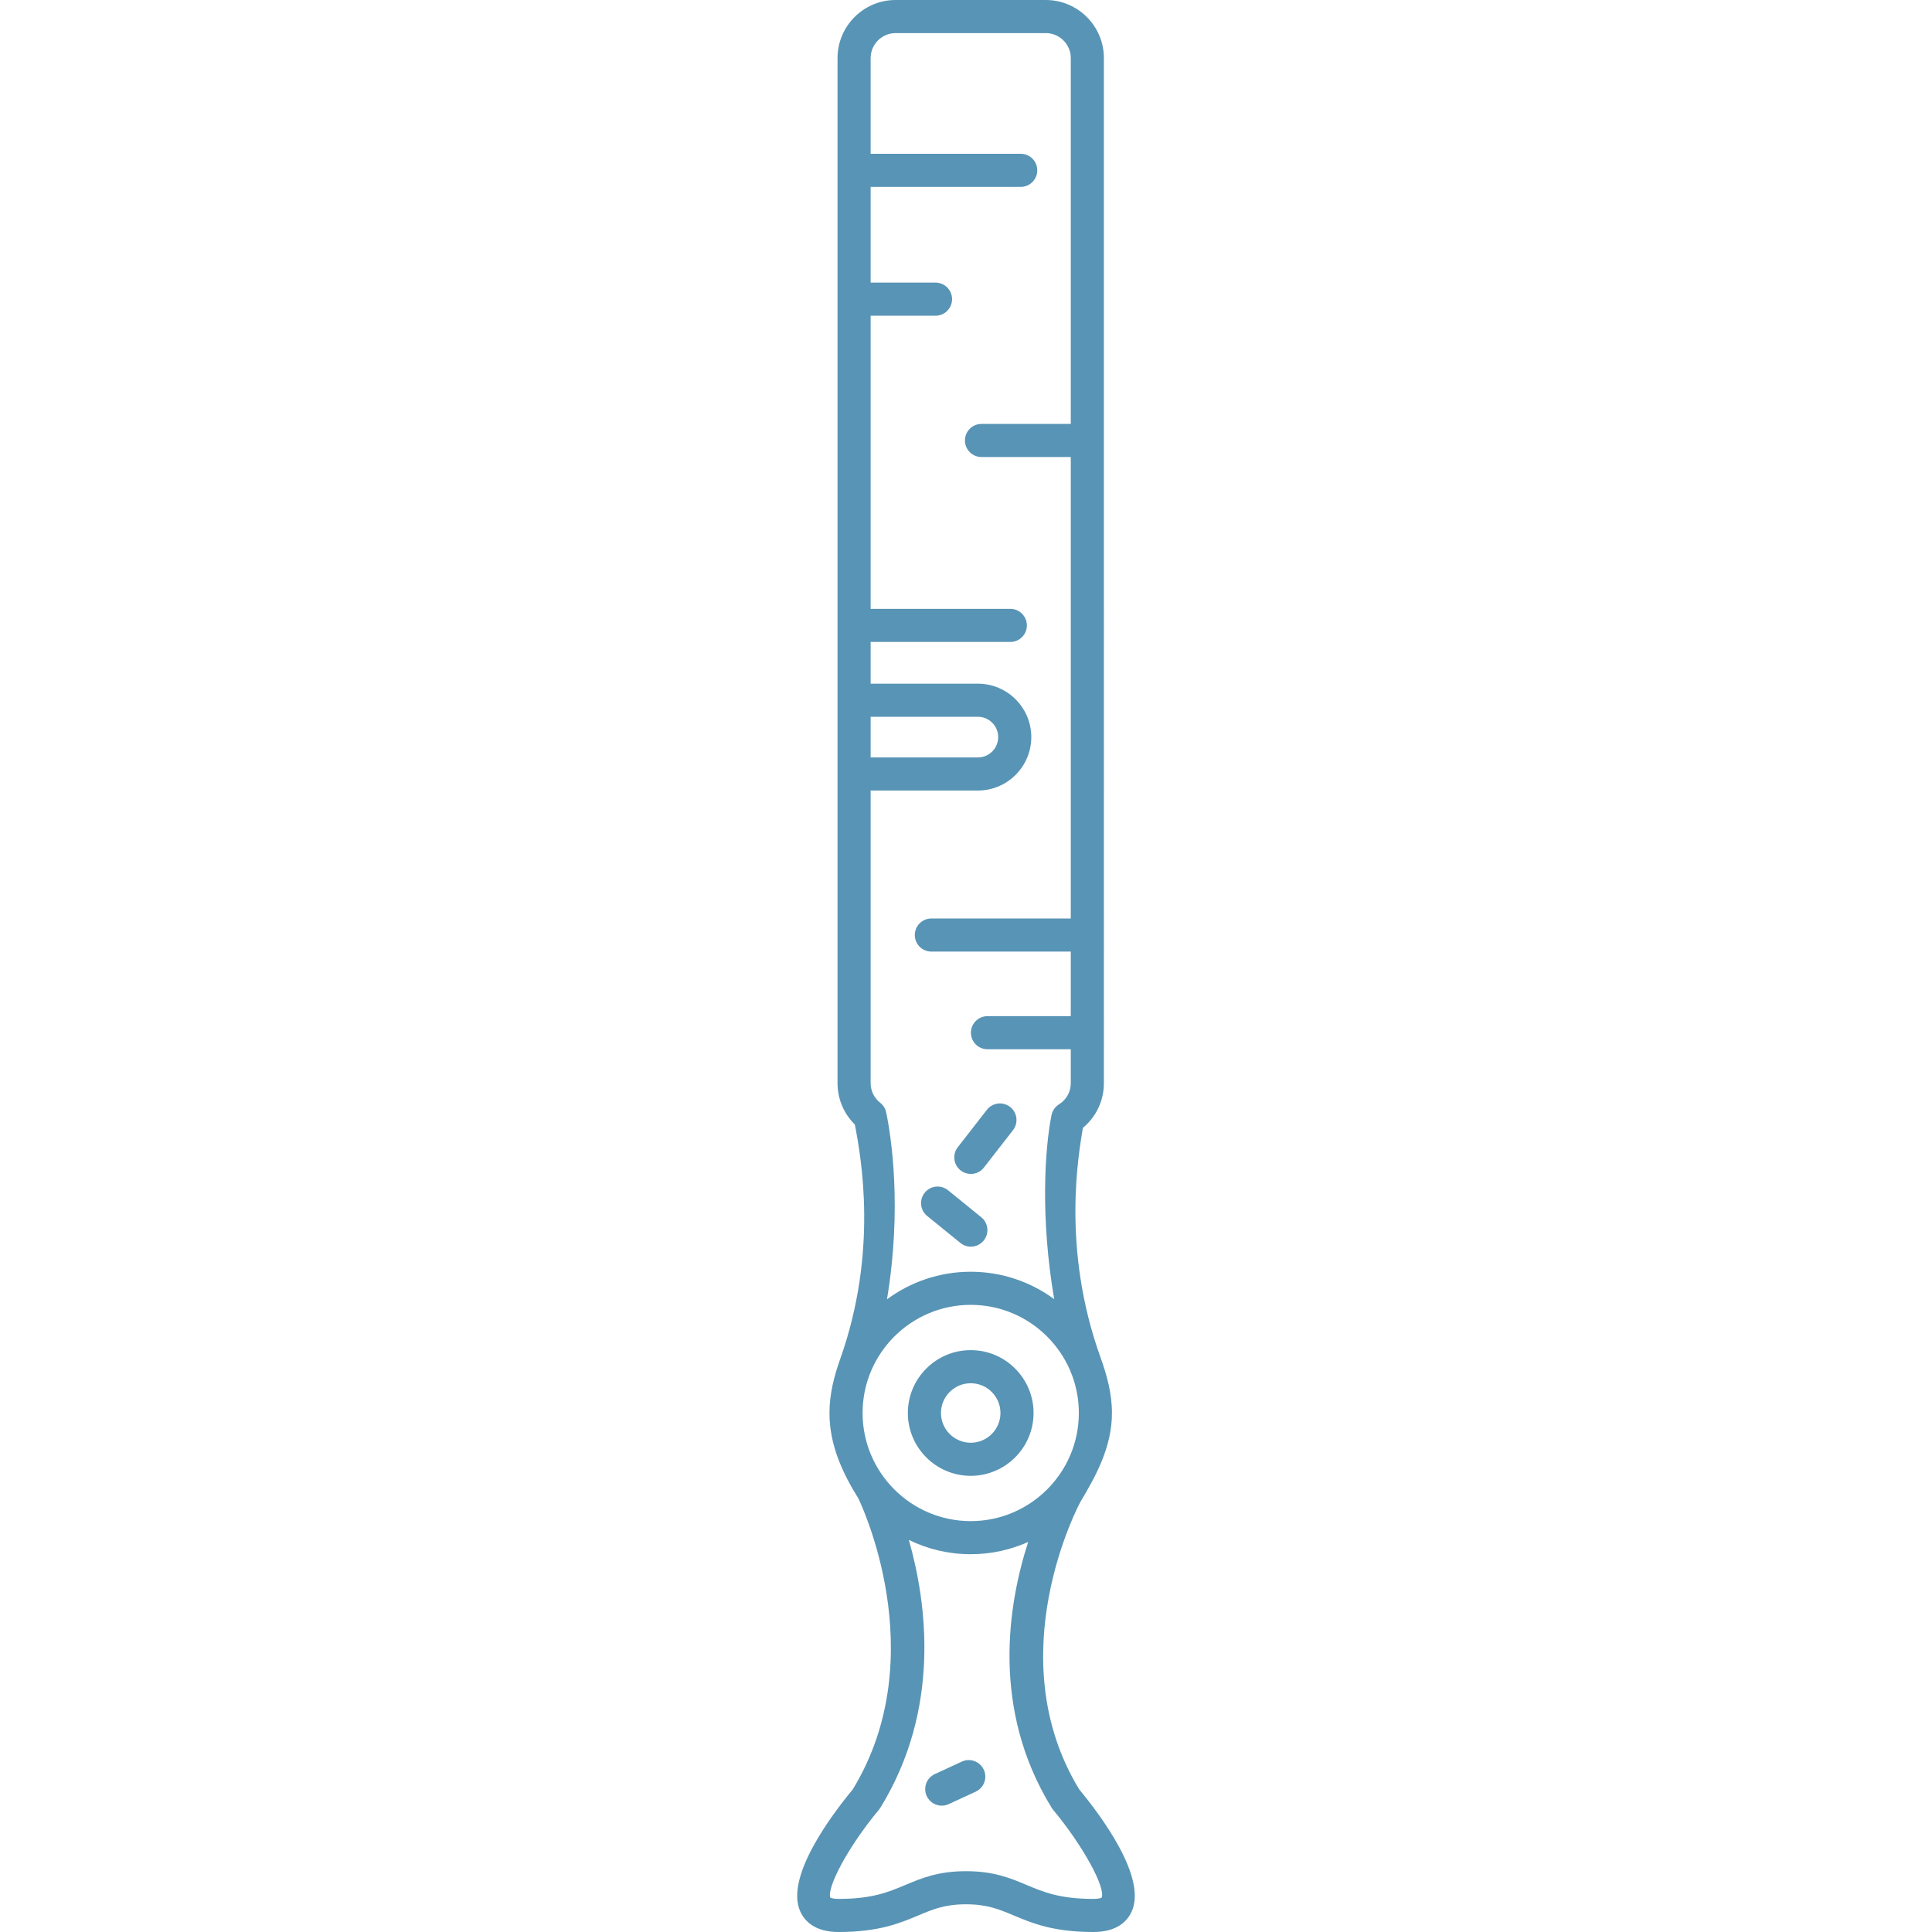 <?xml version="1.0" encoding="iso-8859-1"?>
<!-- Generator: Adobe Illustrator 18.0.0, SVG Export Plug-In . SVG Version: 6.00 Build 0)  -->
<!DOCTYPE svg PUBLIC "-//W3C//DTD SVG 1.1//EN" "http://www.w3.org/Graphics/SVG/1.1/DTD/svg11.dtd">
<svg version="1.1" id="Capa_1" xmlns="http://www.w3.org/2000/svg" xmlns:xlink="http://www.w3.org/1999/xlink" x="0px" y="0px" fill="#5894B5"
	 viewBox="0 0 496.083 496.083" style="enable-background:new 0 0 496.083 496.083;" xml:space="preserve">
<g>
	<path d="M265.39,362.814c0-8.899-7.24-16.139-16.139-16.139c-8.899,0-16.139,7.24-16.139,16.139c0,8.899,7.24,16.139,16.139,16.139
		C258.151,378.952,265.39,371.712,265.39,362.814z M241.613,362.814c0-4.212,3.427-7.639,7.639-7.639s7.639,3.427,7.639,7.639
		c0,4.212-3.427,7.639-7.639,7.639S241.613,367.025,241.613,362.814z"/>
	<path d="M277.405,385.673c4.116-6.882,8.111-14.234,8.111-22.859c0-5.085-1.333-9.816-2.954-14.322
		c-10.128-28.157-5.513-52.583-4.51-58.89c3.411-2.817,5.397-6.978,5.397-11.475V14.922C283.449,6.694,276.755,0,268.527,0h-38.551
		c-8.228,0-14.921,6.694-14.921,14.922v263.204c0,4.035,1.602,7.82,4.444,10.615c1.642,8.565,6.03,32.683-3.78,60.28
		c-1.542,4.337-2.732,8.911-2.732,13.793c0,8.246,3.366,15.445,7.426,21.954c0.008,0.013,0.009,0.028,0.016,0.042
		c0.198,0.398,19.569,40.137-1.463,74.662c-5.572,6.724-17.528,22.693-13.429,31.445c1.104,2.357,3.696,5.167,9.779,5.167
		c10.359,0,15.736-2.26,20.48-4.254c3.802-1.598,6.806-2.86,12.245-2.86c5.438,0,8.441,1.262,12.244,2.86
		c4.745,1.994,10.122,4.254,20.481,4.254c6.083,0,8.675-2.81,9.779-5.167c4.1-8.752-7.857-24.721-13.429-31.444
		C256.217,425.154,277.179,386.051,277.405,385.673z M221.487,362.814c0-15.31,12.455-27.765,27.765-27.765
		s27.765,12.455,27.765,27.765c0,15.309-12.455,27.765-27.765,27.765S221.487,378.123,221.487,362.814z M229.976,8.5h38.551
		c3.541,0,6.422,2.881,6.422,6.422v93.928H252.02c-2.347,0-4.25,1.903-4.25,4.25s1.903,4.25,4.25,4.25h22.929v118.491h-35.802
		c-2.347,0-4.25,1.903-4.25,4.25s1.903,4.25,4.25,4.25h35.802v16.578h-21.395c-2.347,0-4.25,1.903-4.25,4.25
		c0,2.347,1.903,4.25,4.25,4.25h21.395v8.707c0,2.223-1.135,4.258-3.035,5.444c-0.994,0.621-1.688,1.624-1.918,2.772
		c-1.77,8.854-2.854,26.58,0.691,47.244c-6.009-4.419-13.421-7.037-21.436-7.037c-8.041,0-15.477,2.635-21.498,7.081
		c3.905-23.446,1.088-41.849-0.211-48.001c-0.206-0.974-0.747-1.845-1.529-2.461c-1.563-1.23-2.459-3.068-2.459-5.042v-75.137
		h27.531c7.565,0,13.721-6.155,13.721-13.721c0-7.565-6.155-13.721-13.721-13.721h-27.531v-10.709h35.868
		c2.347,0,4.25-1.903,4.25-4.25c0-2.347-1.903-4.25-4.25-4.25h-35.868V81.066h16.66c2.347,0,4.25-1.903,4.25-4.25
		s-1.903-4.25-4.25-4.25h-16.66V47.985h38.536c2.347,0,4.25-1.903,4.25-4.25c0-2.347-1.903-4.25-4.25-4.25h-38.536V14.922
		C223.555,11.381,226.435,8.5,229.976,8.5z M223.555,184.047h27.531c2.879,0,5.221,2.342,5.221,5.221
		c0,2.879-2.342,5.221-5.221,5.221h-27.531V184.047z M282.873,487.254c-0.145,0.079-0.711,0.329-2.107,0.329
		c-8.645,0-12.794-1.744-17.188-3.59c-4.122-1.733-8.385-3.525-15.537-3.525c-7.153,0-11.415,1.792-15.538,3.525
		c-4.393,1.846-8.542,3.59-17.187,3.59c-1.395,0-1.961-0.25-2.106-0.329c-0.956-2.378,4.238-12.673,12.486-22.582
		c0.129-0.155,0.248-0.32,0.354-0.492c15.627-25.395,11.923-52.624,7.314-68.775c4.801,2.35,10.191,3.673,15.887,3.673
		c5.254,0,10.247-1.132,14.758-3.151c-5.165,15.958-9.611,42.849,6.022,68.254c0.106,0.172,0.225,0.337,0.354,0.493
		C277.924,473.718,283.947,484.625,282.873,487.254z"/>
	<path d="M246.676,300.539c0.776,0.603,1.694,0.895,2.607,0.895c1.267,0,2.52-0.564,3.358-1.641l7.47-9.604
		c1.441-1.853,1.107-4.523-0.746-5.964c-1.853-1.441-4.523-1.107-5.964,0.746l-7.471,9.604
		C244.49,296.427,244.824,299.097,246.676,300.539z"/>
	<path d="M238.068,312.221l8.538,6.936c0.788,0.64,1.736,0.952,2.678,0.952c1.236,0,2.461-0.536,3.301-1.57
		c1.48-1.822,1.203-4.499-0.618-5.979l-8.538-6.936c-1.822-1.48-4.499-1.203-5.979,0.618
		C235.969,308.064,236.246,310.741,238.068,312.221z"/>
	<path d="M246.97,452.331l-6.936,3.202c-2.131,0.984-3.061,3.509-2.078,5.64c0.718,1.554,2.255,2.47,3.862,2.47
		c0.596,0,1.202-0.126,1.778-0.392l6.936-3.202c2.131-0.984,3.061-3.509,2.078-5.64C251.627,452.278,249.102,451.348,246.97,452.331
		z"/>
</g>
<g>
</g>
<g>
</g>
<g>
</g>
<g>
</g>
<g>
</g>
<g>
</g>
<g>
</g>
<g>
</g>
<g>
</g>
<g>
</g>
<g>
</g>
<g>
</g>
<g>
</g>
<g>
</g>
<g>
</g>
</svg>
